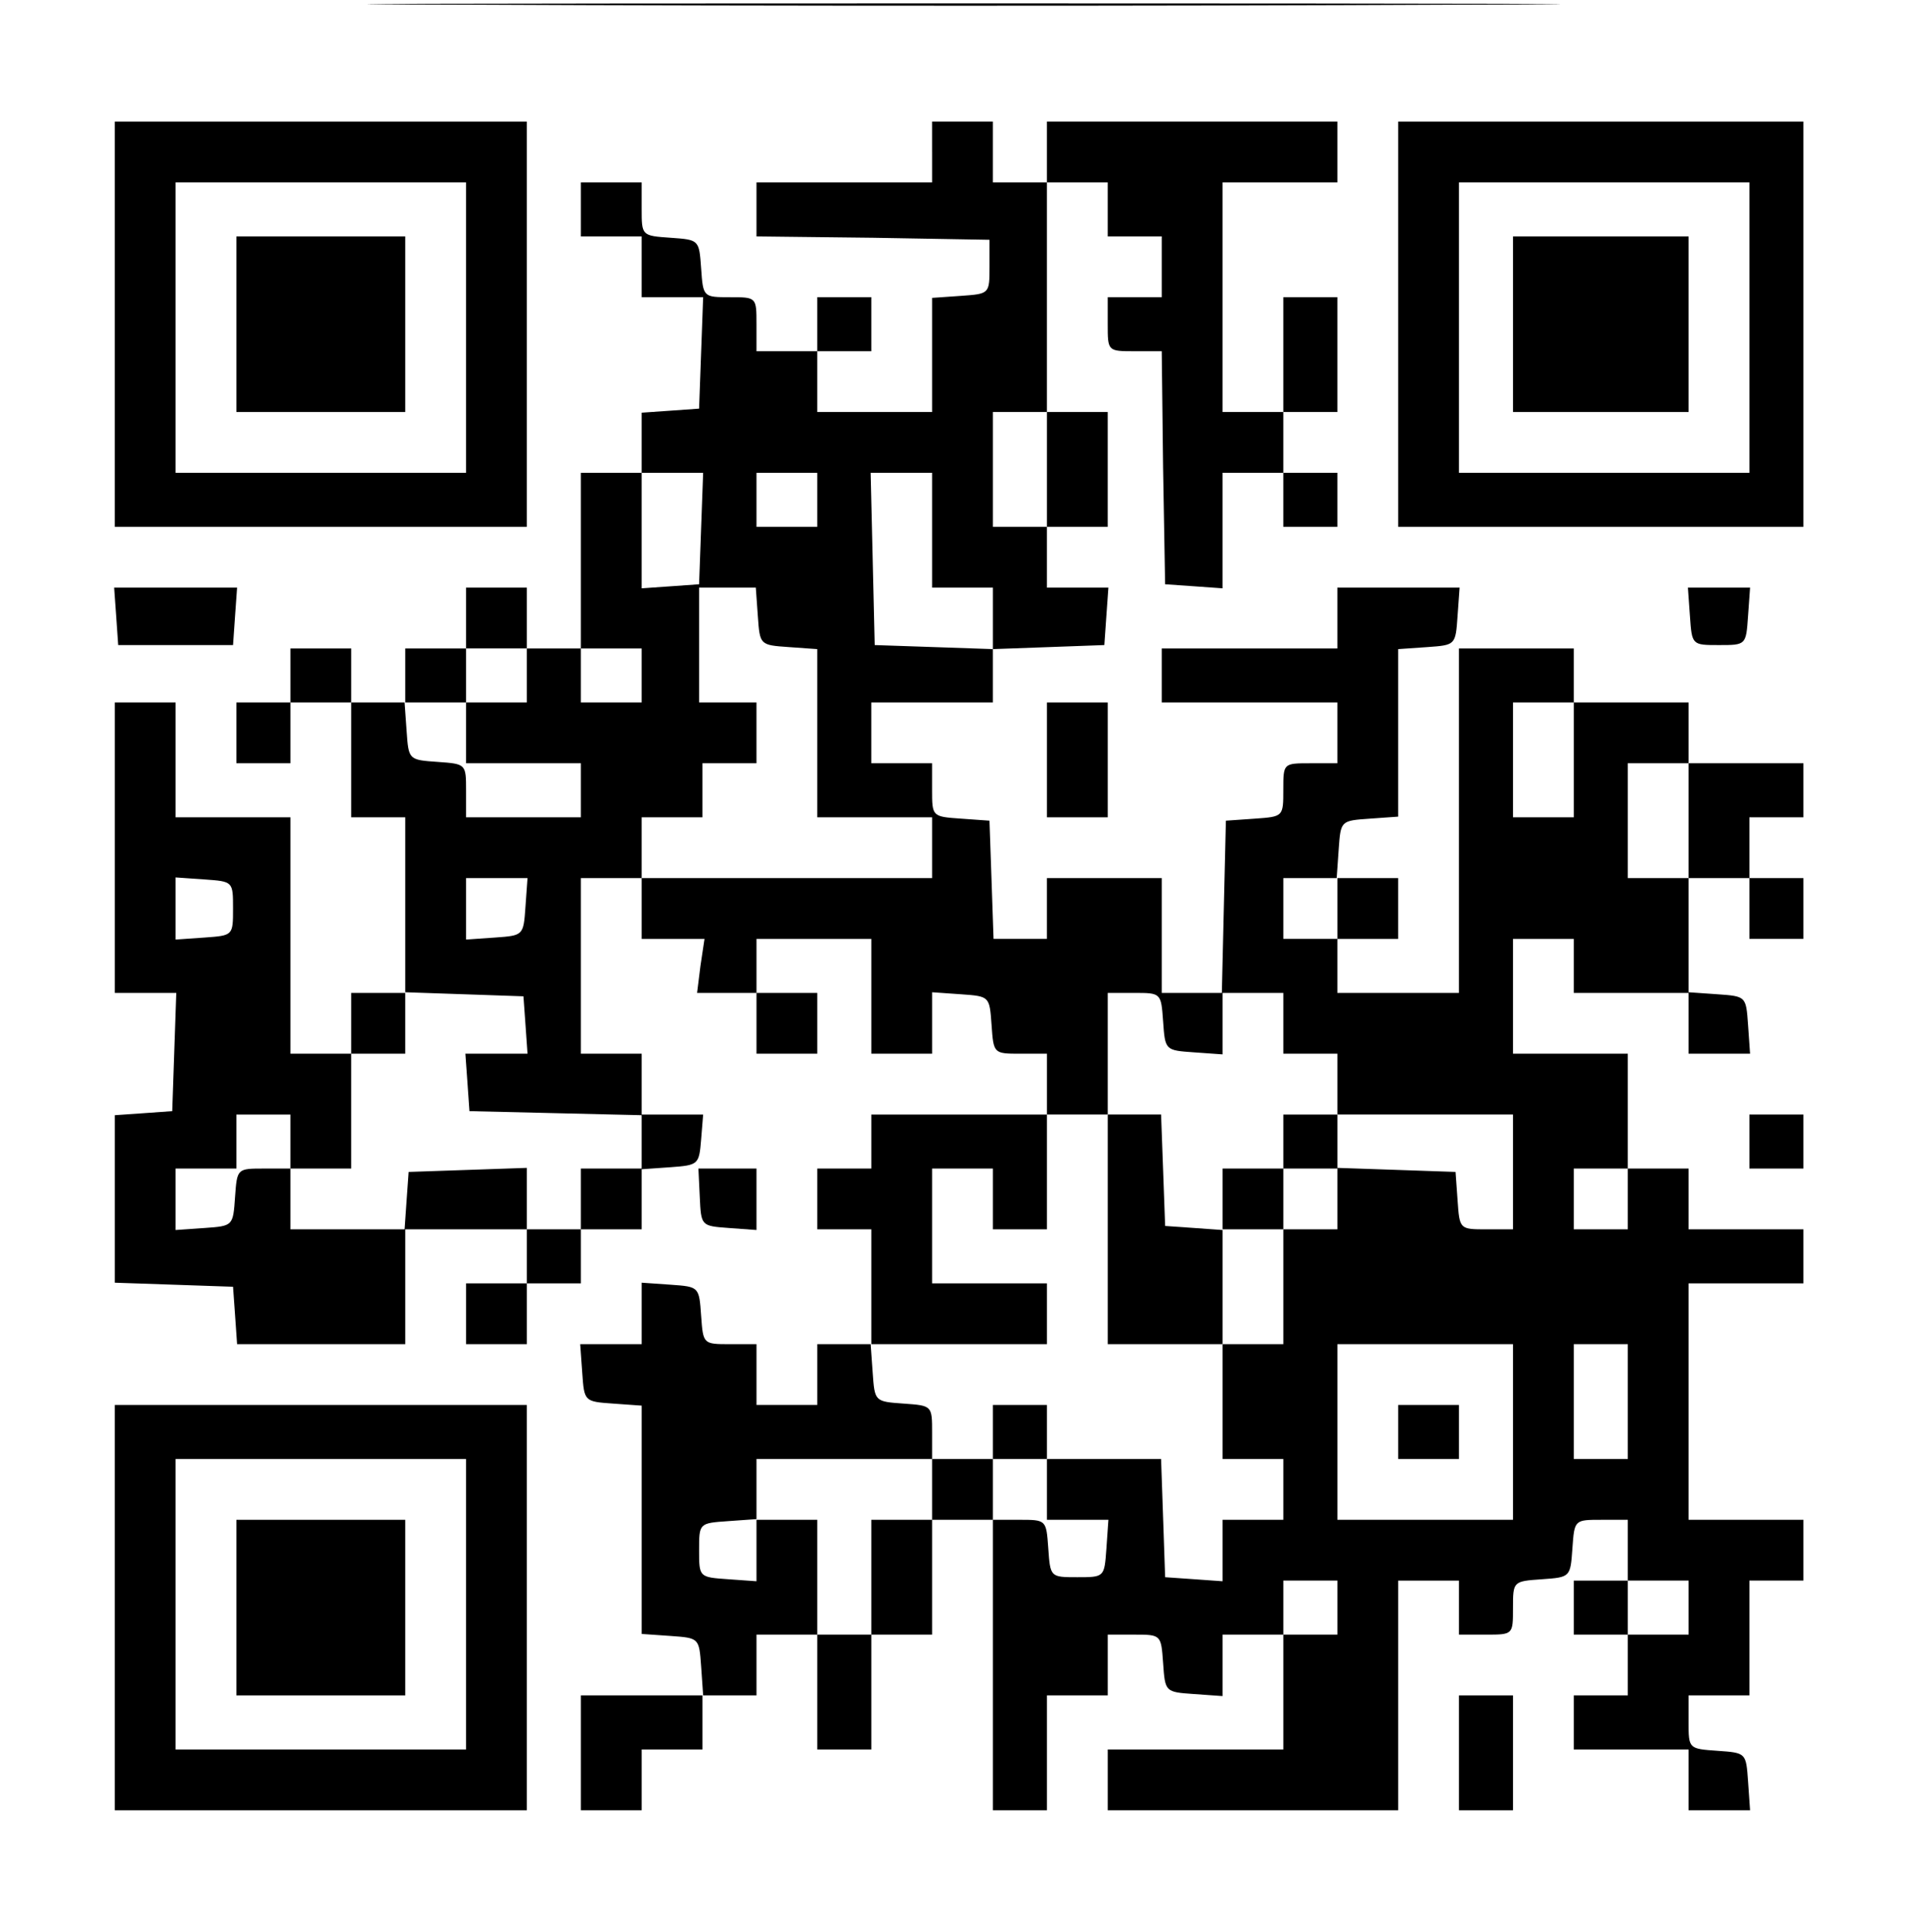 <?xml version="1.0" standalone="no"?>
<!DOCTYPE svg PUBLIC "-//W3C//DTD SVG 20010904//EN"
 "http://www.w3.org/TR/2001/REC-SVG-20010904/DTD/svg10.dtd">
<svg version="1.0" xmlns="http://www.w3.org/2000/svg"
 width="285pt" height="286pt" viewBox="0 0 285 286"
 preserveAspectRatio="xMidYMid meet">

<g transform="translate(0,286) scale(0.1,-0.1)"
fill="#000000" stroke="none">
<path d="M713 2853 c395 -2 1039 -2 1430 0 392 1 69 2 -718 2 -786 0 -1107 -1
-712 -2z"/>
<path d="M170 2380 l0 -300 305 0 305 0 0 300 0 300 -305 0 -305 0 0 -300z
m520 -5 l0 -215 -215 0 -215 0 0 215 0 215 215 0 215 0 0 -215z"/>
<path d="M350 2380 l0 -130 125 0 125 0 0 130 0 130 -125 0 -125 0 0 -130z"/>
<path d="M1380 2635 l0 -45 -130 0 -130 0 0 -40 0 -40 173 -2 172 -3 0 -40 c0
-40 0 -40 -42 -43 l-43 -3 0 -85 0 -84 -85 0 -85 0 0 45 0 45 40 0 40 0 0 40
0 40 -40 0 -40 0 0 -40 0 -40 -45 0 -45 0 0 40 c0 40 0 40 -39 40 -40 0 -40 0
-43 43 -3 42 -3 42 -45 45 -43 3 -43 3 -43 43 l0 39 -45 0 -45 0 0 -40 0 -40
45 0 45 0 0 -45 0 -45 45 0 46 0 -3 -82 -3 -83 -42 -3 -43 -3 0 -45 0 -44 -45
0 -45 0 0 -130 0 -130 -40 0 -40 0 0 45 0 45 -45 0 -45 0 0 -45 0 -45 -45 0
-45 0 0 -40 0 -40 -40 0 -40 0 0 40 0 40 -45 0 -45 0 0 -40 0 -40 -40 0 -40 0
0 -45 0 -45 40 0 40 0 0 45 0 45 45 0 45 0 0 -85 0 -85 40 0 40 0 0 -130 0
-130 -40 0 -40 0 0 -45 0 -45 -45 0 -45 0 0 175 0 175 -85 0 -85 0 0 85 0 85
-45 0 -45 0 0 -215 0 -215 45 0 46 0 -3 -87 -3 -88 -42 -3 -43 -3 0 -124 0
-124 88 -3 87 -3 3 -42 3 -43 125 0 124 0 0 85 0 85 90 0 90 0 0 -40 0 -40
-45 0 -45 0 0 -45 0 -45 45 0 45 0 0 45 0 45 40 0 40 0 0 40 0 40 45 0 45 0 0
44 0 45 43 3 c41 3 42 4 45 41 l3 37 -45 0 -46 0 0 45 0 45 -45 0 -45 0 0 130
0 130 45 0 45 0 0 -45 0 -45 46 0 47 0 -6 -40 -5 -40 44 0 44 0 0 -45 0 -45
45 0 45 0 0 45 0 45 -45 0 -45 0 0 40 0 40 85 0 85 0 0 -85 0 -85 45 0 45 0 0
46 0 45 43 -3 c42 -3 42 -3 45 -45 3 -43 3 -43 43 -43 l39 0 0 -45 0 -45 -130
0 -130 0 0 -40 0 -40 -40 0 -40 0 0 -45 0 -45 40 0 40 0 0 -85 0 -85 -40 0
-40 0 0 -45 0 -45 -45 0 -45 0 0 45 0 45 -39 0 c-40 0 -40 0 -43 42 -3 43 -3
43 -45 46 l-43 3 0 -45 0 -46 -46 0 -45 0 3 -42 c3 -43 3 -43 46 -46 l42 -3 0
-169 0 -169 43 -3 c42 -3 42 -3 45 -45 l3 -43 -90 0 -91 0 0 -85 0 -85 45 0
45 0 0 45 0 45 45 0 45 0 0 40 0 40 40 0 40 0 0 45 0 45 45 0 45 0 0 -85 0
-85 40 0 40 0 0 85 0 85 45 0 45 0 0 85 0 85 45 0 45 0 0 -215 0 -215 40 0 40
0 0 85 0 85 45 0 45 0 0 45 0 45 39 0 c40 0 40 0 43 -42 3 -43 3 -43 46 -46
l42 -3 0 45 0 46 45 0 45 0 0 -85 0 -85 -130 0 -130 0 0 -45 0 -45 215 0 215
0 0 170 0 170 45 0 45 0 0 -40 0 -40 40 0 c40 0 40 0 40 39 0 40 0 40 43 43
42 3 42 3 45 46 3 42 3 42 43 42 l39 0 0 -45 0 -45 -40 0 -40 0 0 -40 0 -40
40 0 40 0 0 -45 0 -45 -40 0 -40 0 0 -40 0 -40 85 0 85 0 0 -45 0 -45 46 0 45
0 -3 43 c-3 42 -3 42 -45 45 -43 3 -43 3 -43 43 l0 39 45 0 45 0 0 85 0 85 40
0 40 0 0 45 0 45 -85 0 -85 0 0 175 0 175 85 0 85 0 0 40 0 40 -85 0 -85 0 0
45 0 45 -45 0 -45 0 0 85 0 85 -85 0 -85 0 0 85 0 85 45 0 45 0 0 -40 0 -40
85 0 85 0 0 -45 0 -45 46 0 45 0 -3 43 c-3 42 -3 42 -45 45 l-43 3 0 85 0 84
45 0 45 0 0 -45 0 -45 40 0 40 0 0 45 0 45 -40 0 -40 0 0 45 0 45 40 0 40 0 0
40 0 40 -85 0 -85 0 0 45 0 45 -85 0 -85 0 0 40 0 40 -85 0 -85 0 0 -255 0
-255 -90 0 -90 0 0 40 0 40 45 0 45 0 0 45 0 45 -46 0 -45 0 3 43 c3 42 3 42
46 45 l42 3 0 124 0 124 43 3 c42 3 42 3 45 46 l3 42 -90 0 -91 0 0 -45 0 -45
-130 0 -130 0 0 -40 0 -40 130 0 130 0 0 -45 0 -45 -40 0 c-40 0 -40 0 -40
-39 0 -40 0 -40 -42 -43 l-43 -3 -3 -127 -3 -128 -44 0 -45 0 0 85 0 85 -85 0
-85 0 0 -45 0 -45 -40 0 -39 0 -3 88 -3 87 -42 3 c-43 3 -43 3 -43 43 l0 39
-45 0 -45 0 0 45 0 45 90 0 90 0 0 40 0 39 83 3 82 3 3 43 3 42 -45 0 -46 0 0
45 0 45 45 0 45 0 0 85 0 85 -45 0 -45 0 0 170 0 170 45 0 45 0 0 -40 0 -40
40 0 40 0 0 -45 0 -45 -40 0 -40 0 0 -40 c0 -40 0 -40 40 -40 l40 0 2 -172 3
-173 43 -3 42 -3 0 85 0 86 45 0 45 0 0 -40 0 -40 40 0 40 0 0 40 0 40 -40 0
-40 0 0 45 0 45 40 0 40 0 0 85 0 85 -40 0 -40 0 0 -85 0 -85 -45 0 -45 0 0
170 0 170 85 0 85 0 0 45 0 45 -215 0 -215 0 0 -45 0 -45 -40 0 -40 0 0 45 0
45 -45 0 -45 0 0 -45z m170 -470 l0 -85 -40 0 -40 0 0 85 0 85 40 0 40 0 0
-85z m-512 -87 l-3 -83 -42 -3 -43 -3 0 85 0 86 45 0 46 0 -3 -82z m172 42 l0
-40 -45 0 -45 0 0 40 0 40 45 0 45 0 0 -40z m170 -45 l0 -85 45 0 45 0 0 -45
0 -46 -87 3 -88 3 -3 128 -3 127 46 0 45 0 0 -85z m-258 -127 c3 -43 3 -43 46
-46 l42 -3 0 -125 0 -124 85 0 85 0 0 -45 0 -45 -215 0 -215 0 0 45 0 45 45 0
45 0 0 40 0 40 40 0 40 0 0 45 0 45 -42 0 -43 0 0 85 0 85 42 0 42 0 3 -42z
m-342 -88 l0 -40 -45 0 -45 0 0 -45 0 -45 85 0 85 0 0 -40 0 -40 -85 0 -85 0
0 39 c0 40 0 40 -42 43 -43 3 -43 3 -46 46 l-3 42 45 0 46 0 0 40 0 40 45 0
45 0 0 -40z m170 0 l0 -40 -45 0 -45 0 0 40 0 40 45 0 45 0 0 -40z m1380 -125
l0 -85 -45 0 -45 0 0 85 0 85 45 0 45 0 0 -85z m170 -90 l0 -85 -45 0 -45 0 0
85 0 85 45 0 45 0 0 -85z m-2155 -130 c0 -40 0 -40 -42 -43 l-43 -3 0 46 0 46
43 -3 c42 -3 42 -3 42 -43z m433 3 c-3 -43 -3 -43 -45 -46 l-43 -3 0 45 0 46
46 0 45 0 -3 -42z m1202 -3 l0 -45 -40 0 -40 0 0 45 0 45 40 0 40 0 0 -45z
m-1202 -172 l3 -43 -46 0 -46 0 3 -42 3 -43 128 -3 127 -3 0 -39 0 -40 -45 0
-45 0 0 -45 0 -45 -40 0 -40 0 0 45 0 46 -87 -3 -88 -3 -3 -42 -3 -43 -85 0
-84 0 0 45 0 45 -39 0 c-40 0 -40 0 -43 -42 -3 -43 -3 -43 -45 -46 l-43 -3 0
45 0 46 45 0 45 0 0 40 0 40 40 0 40 0 0 -40 0 -40 45 0 45 0 0 85 0 85 40 0
40 0 0 45 0 46 88 -3 87 -3 3 -42z m944 5 c3 -43 3 -43 46 -46 l42 -3 0 45 0
46 45 0 45 0 0 -45 0 -45 40 0 40 0 0 -45 0 -45 130 0 130 0 0 -85 0 -85 -39
0 c-40 0 -40 0 -43 43 l-3 42 -87 3 -88 3 0 -46 0 -45 -40 0 -40 0 0 -85 0
-85 -45 0 -45 0 0 -85 0 -85 45 0 45 0 0 -45 0 -45 -45 0 -45 0 0 -46 0 -45
-42 3 -43 3 -3 88 -3 87 -84 0 -85 0 0 -45 0 -45 46 0 45 0 -3 -43 c-3 -42 -3
-42 -43 -42 -40 0 -40 0 -43 43 -3 42 -3 42 -43 42 l-39 0 0 45 0 45 -45 0
-45 0 0 -45 0 -45 -45 0 -45 0 0 -85 0 -85 -40 0 -40 0 0 85 0 85 -45 0 -45 0
0 -46 0 -45 -42 3 c-43 3 -43 3 -43 43 0 40 0 40 43 43 l42 3 0 45 0 44 130 0
130 0 0 39 c0 40 0 40 -42 43 -43 3 -43 3 -46 46 l-3 42 130 0 131 0 0 45 0
45 -85 0 -85 0 0 85 0 85 45 0 45 0 0 -45 0 -45 40 0 40 0 0 85 0 85 45 0 45
0 0 90 0 90 39 0 c40 0 40 0 43 -42z m688 -263 l0 -45 -40 0 -40 0 0 45 0 45
40 0 40 0 0 -45z m-170 -345 l0 -130 -130 0 -130 0 0 130 0 130 130 0 130 0 0
-130z m170 45 l0 -85 -40 0 -40 0 0 85 0 85 40 0 40 0 0 -85z m-430 -305 l0
-40 -40 0 -40 0 0 40 0 40 40 0 40 0 0 -40z m520 0 l0 -40 -45 0 -45 0 0 40 0
40 45 0 45 0 0 -40z"/>
<path d="M1640 1040 l0 -170 85 0 85 0 0 85 0 85 45 0 45 0 0 45 0 45 40 0 40
0 0 40 0 40 -40 0 -40 0 0 -40 0 -40 -45 0 -45 0 0 -46 0 -45 -42 3 -43 3 -3
83 -3 82 -39 0 -40 0 0 -170z"/>
<path d="M1470 740 l0 -40 40 0 40 0 0 40 0 40 -40 0 -40 0 0 -40z"/>
<path d="M2070 740 l0 -40 45 0 45 0 0 40 0 40 -45 0 -45 0 0 -40z"/>
<path d="M2070 2380 l0 -300 300 0 300 0 0 300 0 300 -300 0 -300 0 0 -300z
m520 -5 l0 -215 -215 0 -215 0 0 215 0 215 215 0 215 0 0 -215z"/>
<path d="M2240 2380 l0 -130 130 0 130 0 0 130 0 130 -130 0 -130 0 0 -130z"/>
<path d="M172 1948 l3 -43 85 0 85 0 3 43 3 42 -91 0 -91 0 3 -42z"/>
<path d="M2502 1948 c3 -43 3 -43 43 -43 40 0 40 0 43 43 l3 42 -46 0 -46 0 3
-42z"/>
<path d="M1550 1735 l0 -85 45 0 45 0 0 85 0 85 -45 0 -45 0 0 -85z"/>
<path d="M2590 1170 l0 -40 40 0 40 0 0 40 0 40 -40 0 -40 0 0 -40z"/>
<path d="M1036 1088 c2 -43 2 -43 43 -46 l41 -3 0 45 0 46 -43 0 -43 0 2 -42z"/>
<path d="M170 480 l0 -300 305 0 305 0 0 300 0 300 -305 0 -305 0 0 -300z
m520 5 l0 -215 -215 0 -215 0 0 215 0 215 215 0 215 0 0 -215z"/>
<path d="M350 480 l0 -130 125 0 125 0 0 130 0 130 -125 0 -125 0 0 -130z"/>
<path d="M2160 265 l0 -85 40 0 40 0 0 85 0 85 -40 0 -40 0 0 -85z"/>
</g>
</svg>
